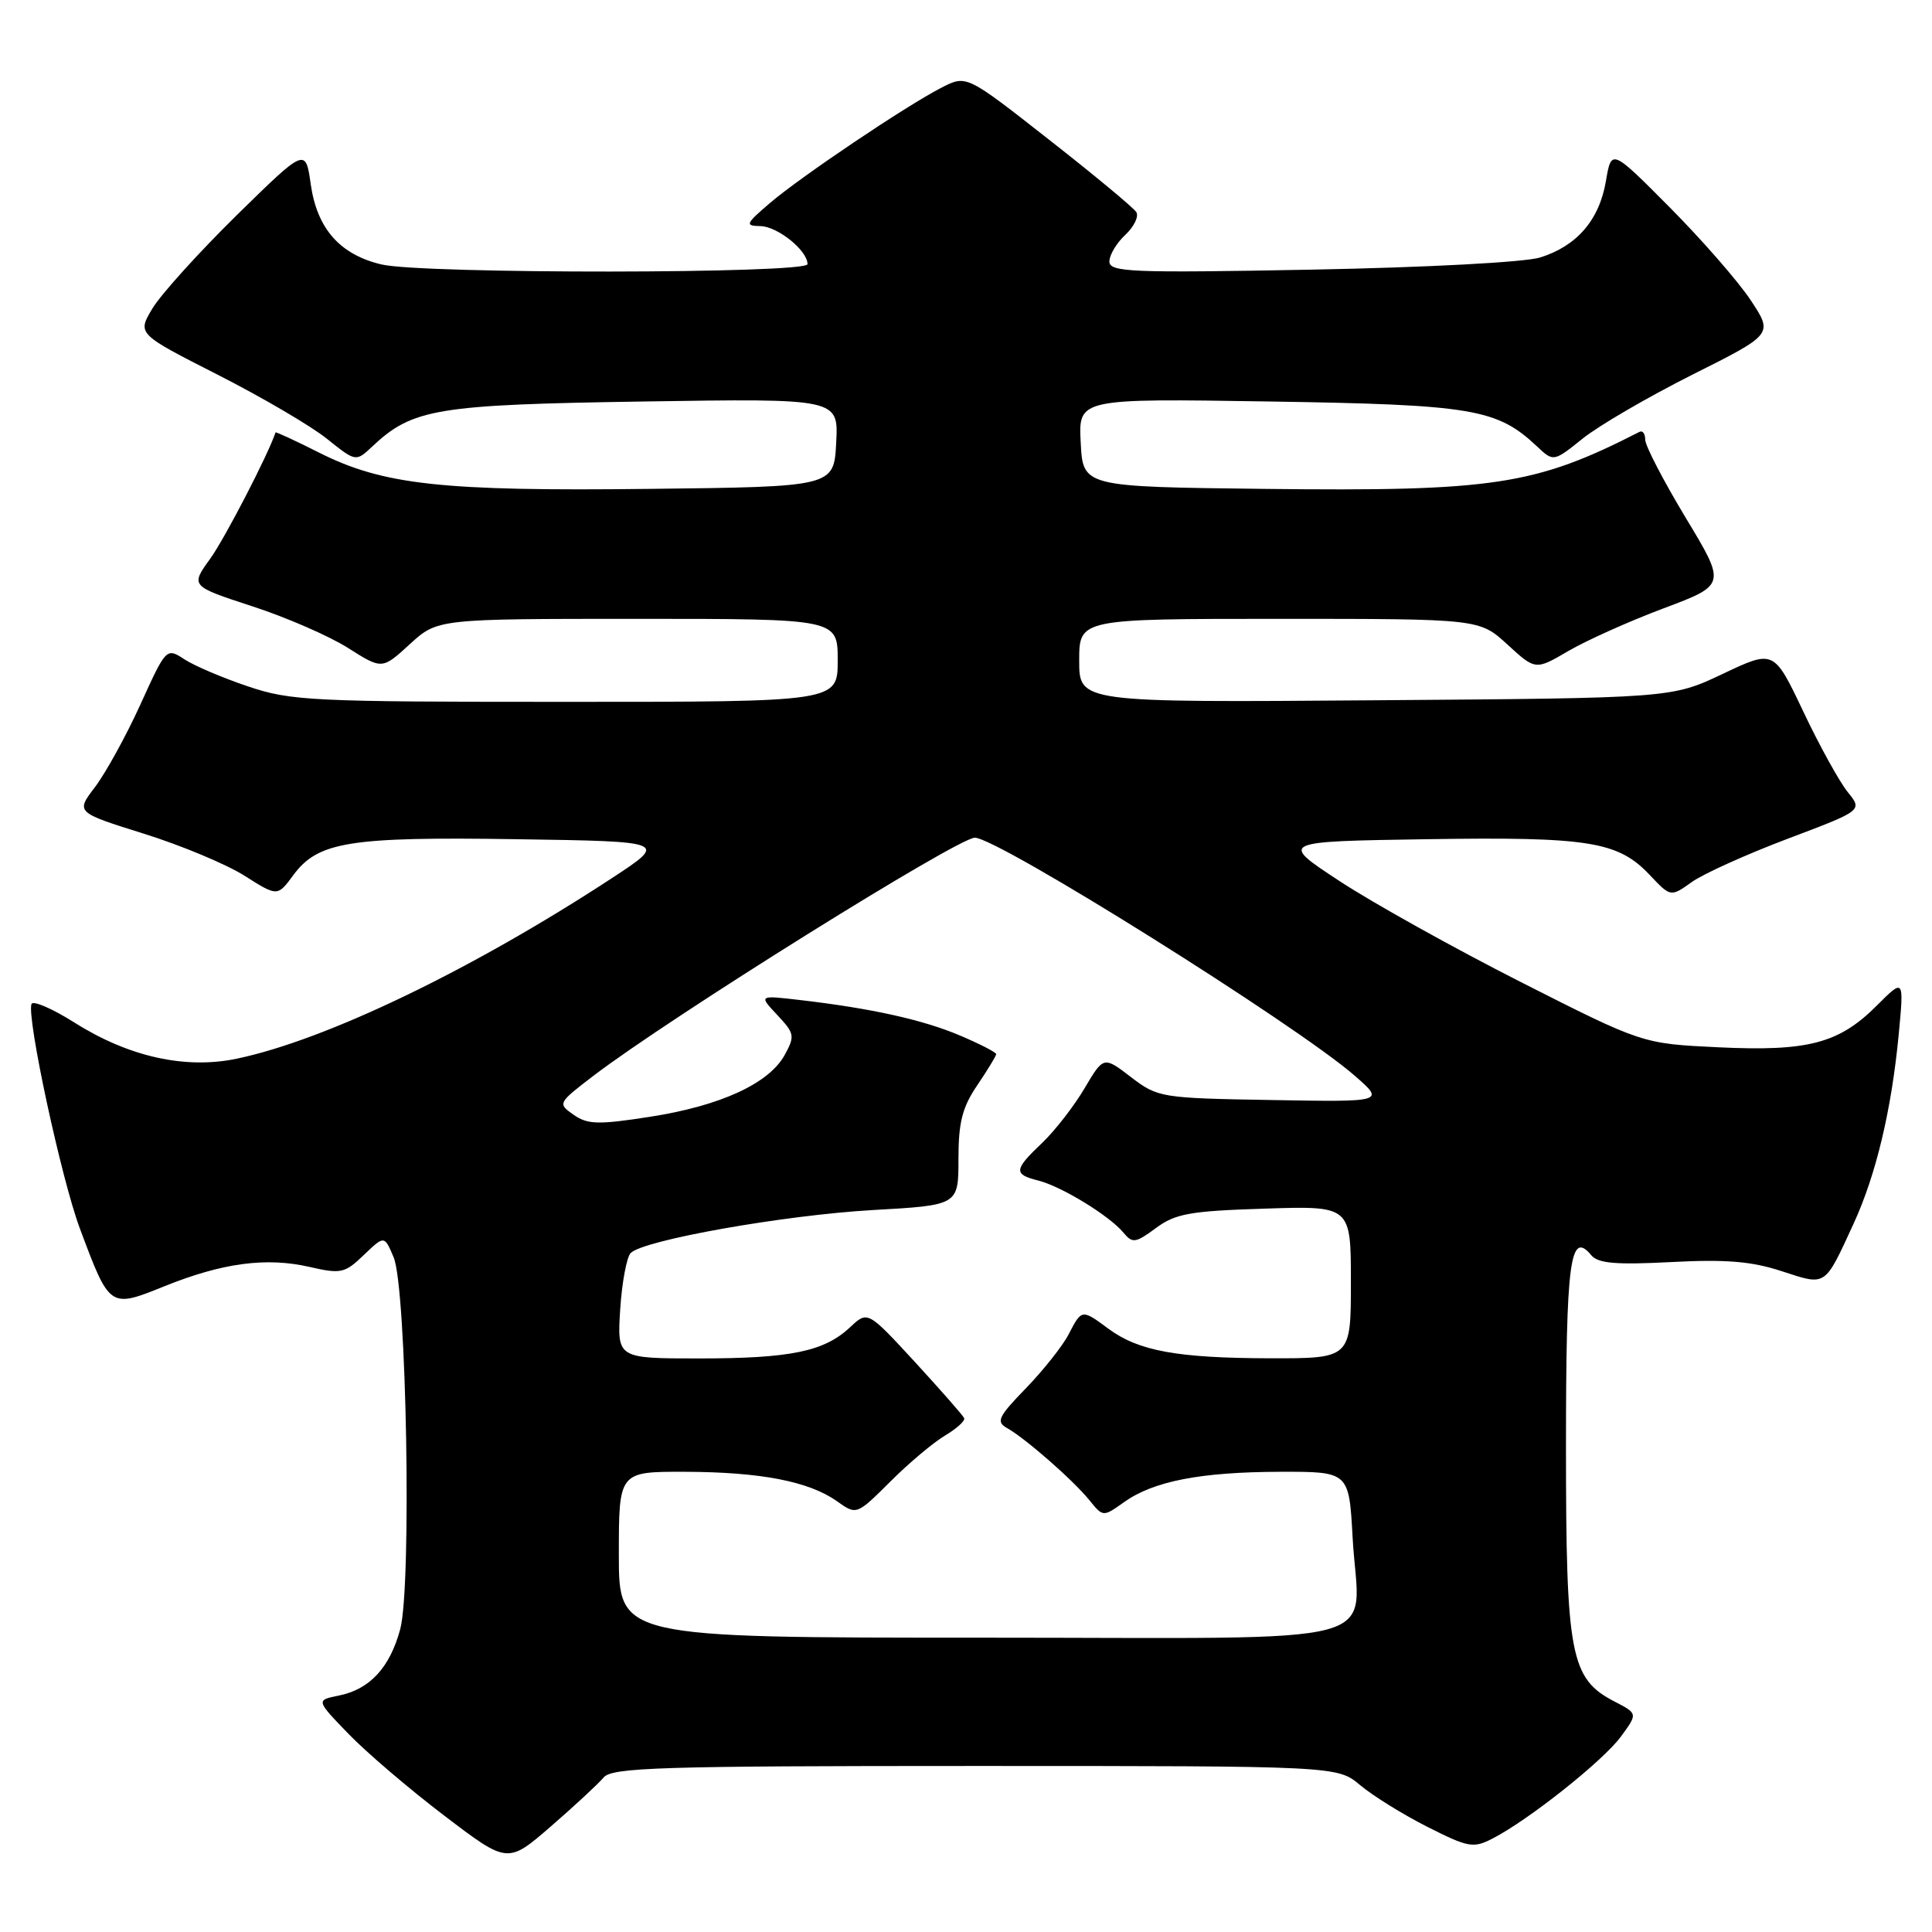 <?xml version="1.0" encoding="UTF-8" standalone="no"?>
<!DOCTYPE svg PUBLIC "-//W3C//DTD SVG 1.1//EN" "http://www.w3.org/Graphics/SVG/1.1/DTD/svg11.dtd" >
<svg xmlns="http://www.w3.org/2000/svg" xmlns:xlink="http://www.w3.org/1999/xlink" version="1.1" viewBox="0 0 256 256">
 <g >
 <path fill="currentColor"
d=" M 79.98 235.53 C 81.08 234.20 87.44 234.00 129.23 234.00 C 177.21 234.00 177.21 234.00 180.25 236.56 C 181.93 237.97 185.94 240.45 189.16 242.08 C 194.59 244.82 195.23 244.93 197.80 243.60 C 202.59 241.13 212.40 233.33 214.76 230.13 C 217.02 227.06 217.02 227.06 213.93 225.46 C 208.09 222.44 207.50 219.37 207.50 191.80 C 207.50 167.07 208.04 162.94 210.85 166.32 C 211.75 167.41 214.11 167.61 221.45 167.23 C 228.68 166.85 232.10 167.13 236.09 168.44 C 242.04 170.38 241.72 170.59 245.62 162.12 C 248.59 155.65 250.63 147.10 251.59 137.07 C 252.29 129.64 252.29 129.64 248.71 133.22 C 243.67 138.27 239.58 139.34 227.66 138.77 C 217.62 138.29 217.62 138.29 201.56 130.15 C 192.73 125.67 181.90 119.64 177.50 116.75 C 169.50 111.50 169.50 111.50 189.00 111.20 C 210.55 110.87 214.40 111.48 218.62 115.96 C 221.37 118.87 221.37 118.87 224.18 116.87 C 225.72 115.77 231.45 113.19 236.90 111.13 C 246.81 107.39 246.81 107.39 244.83 104.95 C 243.74 103.60 241.09 98.81 238.95 94.29 C 235.05 86.08 235.05 86.08 228.28 89.29 C 221.50 92.50 221.50 92.50 182.25 92.79 C 143.00 93.09 143.00 93.09 143.00 87.54 C 143.00 82.00 143.00 82.00 169.51 82.00 C 196.03 82.00 196.03 82.00 199.75 85.41 C 203.46 88.81 203.46 88.81 207.80 86.27 C 210.19 84.87 215.87 82.32 220.43 80.61 C 228.73 77.49 228.73 77.49 223.36 68.60 C 220.41 63.70 218.00 59.06 218.00 58.27 C 218.00 57.48 217.66 57.01 217.25 57.22 C 203.41 64.30 197.95 65.13 167.50 64.78 C 143.50 64.50 143.50 64.50 143.20 58.65 C 142.89 52.80 142.89 52.80 168.20 53.20 C 195.14 53.62 198.35 54.16 203.66 59.15 C 205.85 61.21 205.85 61.21 209.73 58.10 C 211.86 56.39 218.41 52.58 224.28 49.63 C 234.96 44.28 234.96 44.28 231.97 39.77 C 230.33 37.29 225.50 31.76 221.25 27.48 C 213.52 19.70 213.52 19.70 212.79 24.01 C 211.91 29.16 208.94 32.60 204.07 34.12 C 202.03 34.75 189.06 35.44 173.75 35.73 C 149.85 36.18 147.00 36.06 147.00 34.65 C 147.00 33.79 147.95 32.19 149.11 31.12 C 150.26 30.04 150.92 28.69 150.57 28.11 C 150.22 27.54 145.01 23.21 138.99 18.50 C 128.06 9.92 128.06 9.92 124.78 11.60 C 120.03 14.04 106.09 23.42 102.00 26.92 C 98.79 29.67 98.68 29.92 100.75 29.96 C 103.04 30.00 107.00 33.19 107.00 35.00 C 107.00 36.28 56.08 36.32 50.59 35.05 C 45.07 33.76 42.03 30.34 41.18 24.45 C 40.49 19.57 40.49 19.57 31.35 28.53 C 26.33 33.47 21.31 39.02 20.20 40.87 C 18.18 44.23 18.18 44.23 28.84 49.65 C 34.70 52.63 41.22 56.45 43.32 58.14 C 47.15 61.21 47.15 61.21 49.34 59.15 C 54.68 54.14 57.82 53.62 85.30 53.20 C 111.11 52.80 111.11 52.80 110.80 58.65 C 110.50 64.50 110.50 64.50 86.00 64.78 C 58.49 65.10 50.75 64.25 42.23 59.95 C 39.12 58.38 36.54 57.19 36.51 57.30 C 35.55 60.21 29.81 71.31 27.87 74.01 C 25.23 77.66 25.23 77.66 33.41 80.33 C 37.91 81.79 43.63 84.28 46.12 85.86 C 50.63 88.72 50.63 88.72 54.30 85.36 C 57.97 82.00 57.97 82.00 84.49 82.00 C 111.00 82.00 111.00 82.00 111.00 87.50 C 111.00 93.00 111.00 93.00 74.97 93.00 C 41.31 93.00 38.54 92.87 32.86 90.95 C 29.52 89.83 25.72 88.21 24.42 87.35 C 22.05 85.81 22.02 85.83 18.59 93.38 C 16.69 97.55 13.98 102.46 12.58 104.30 C 10.04 107.64 10.04 107.64 19.03 110.46 C 23.98 112.00 30.00 114.52 32.40 116.04 C 36.77 118.81 36.77 118.81 38.88 115.94 C 42.15 111.53 46.30 110.86 68.50 111.20 C 88.50 111.50 88.50 111.50 81.00 116.41 C 62.49 128.52 43.19 137.81 31.38 140.28 C 24.58 141.71 17.06 140.04 9.89 135.51 C 6.93 133.64 4.35 132.53 4.17 133.04 C 3.53 134.87 8.13 156.24 10.59 162.80 C 14.54 173.37 14.53 173.36 21.75 170.45 C 29.45 167.34 35.27 166.56 41.00 167.87 C 45.18 168.83 45.69 168.72 48.21 166.29 C 50.93 163.69 50.93 163.69 52.16 166.60 C 53.87 170.61 54.57 210.18 53.03 215.88 C 51.66 220.97 48.99 223.85 44.90 224.67 C 41.86 225.28 41.86 225.28 46.18 229.75 C 48.56 232.21 54.27 237.09 58.88 240.59 C 67.26 246.97 67.26 246.97 72.99 242.01 C 76.14 239.28 79.28 236.36 79.98 235.53 Z  M 82.00 206.00 C 82.00 195.00 82.00 195.00 90.75 195.02 C 100.81 195.05 107.19 196.29 110.90 198.92 C 113.50 200.77 113.50 200.77 117.99 196.30 C 120.45 193.84 123.72 191.10 125.25 190.20 C 126.77 189.29 127.90 188.27 127.76 187.92 C 127.62 187.57 124.68 184.23 121.24 180.48 C 114.97 173.68 114.97 173.68 112.65 175.86 C 109.22 179.08 104.77 180.00 92.64 180.00 C 81.77 180.00 81.77 180.00 82.18 173.50 C 82.41 169.93 83.04 166.56 83.57 166.03 C 85.29 164.31 103.85 161.02 115.62 160.34 C 127.00 159.70 127.00 159.70 127.00 153.58 C 127.00 148.70 127.51 146.72 129.50 143.79 C 130.87 141.76 132.00 139.91 132.00 139.68 C 132.00 139.44 129.86 138.34 127.25 137.23 C 122.33 135.13 115.46 133.61 106.01 132.51 C 100.53 131.87 100.53 131.87 102.99 134.49 C 105.29 136.94 105.35 137.28 103.97 139.80 C 101.88 143.58 95.46 146.53 86.13 147.98 C 79.26 149.05 77.86 149.01 76.00 147.71 C 73.87 146.22 73.91 146.16 78.67 142.52 C 88.72 134.85 126.92 111.00 129.17 111.00 C 132.22 111.01 171.74 135.76 179.50 142.53 C 183.50 146.02 183.50 146.02 168.50 145.76 C 153.82 145.51 153.42 145.44 149.86 142.72 C 146.23 139.94 146.23 139.94 143.70 144.22 C 142.31 146.57 139.79 149.82 138.09 151.44 C 134.33 155.01 134.27 155.60 137.58 156.43 C 140.65 157.20 146.99 161.08 148.86 163.33 C 150.06 164.78 150.46 164.72 153.17 162.72 C 155.75 160.81 157.70 160.46 167.58 160.15 C 179.00 159.78 179.00 159.78 179.00 169.89 C 179.00 180.00 179.00 180.00 168.25 179.98 C 155.97 179.95 150.86 179.01 146.88 176.07 C 143.34 173.45 143.34 173.45 141.60 176.80 C 140.81 178.34 138.26 181.55 135.95 183.94 C 132.27 187.73 131.95 188.39 133.43 189.22 C 135.86 190.58 142.18 196.11 144.33 198.76 C 146.16 201.02 146.16 201.02 148.93 199.05 C 152.84 196.26 159.07 195.05 169.62 195.02 C 178.75 195.00 178.75 195.00 179.23 203.75 C 180.04 218.53 185.72 217.00 130.02 217.00 C 82.00 217.00 82.00 217.00 82.00 206.00 Z "/>
</g>
</svg>